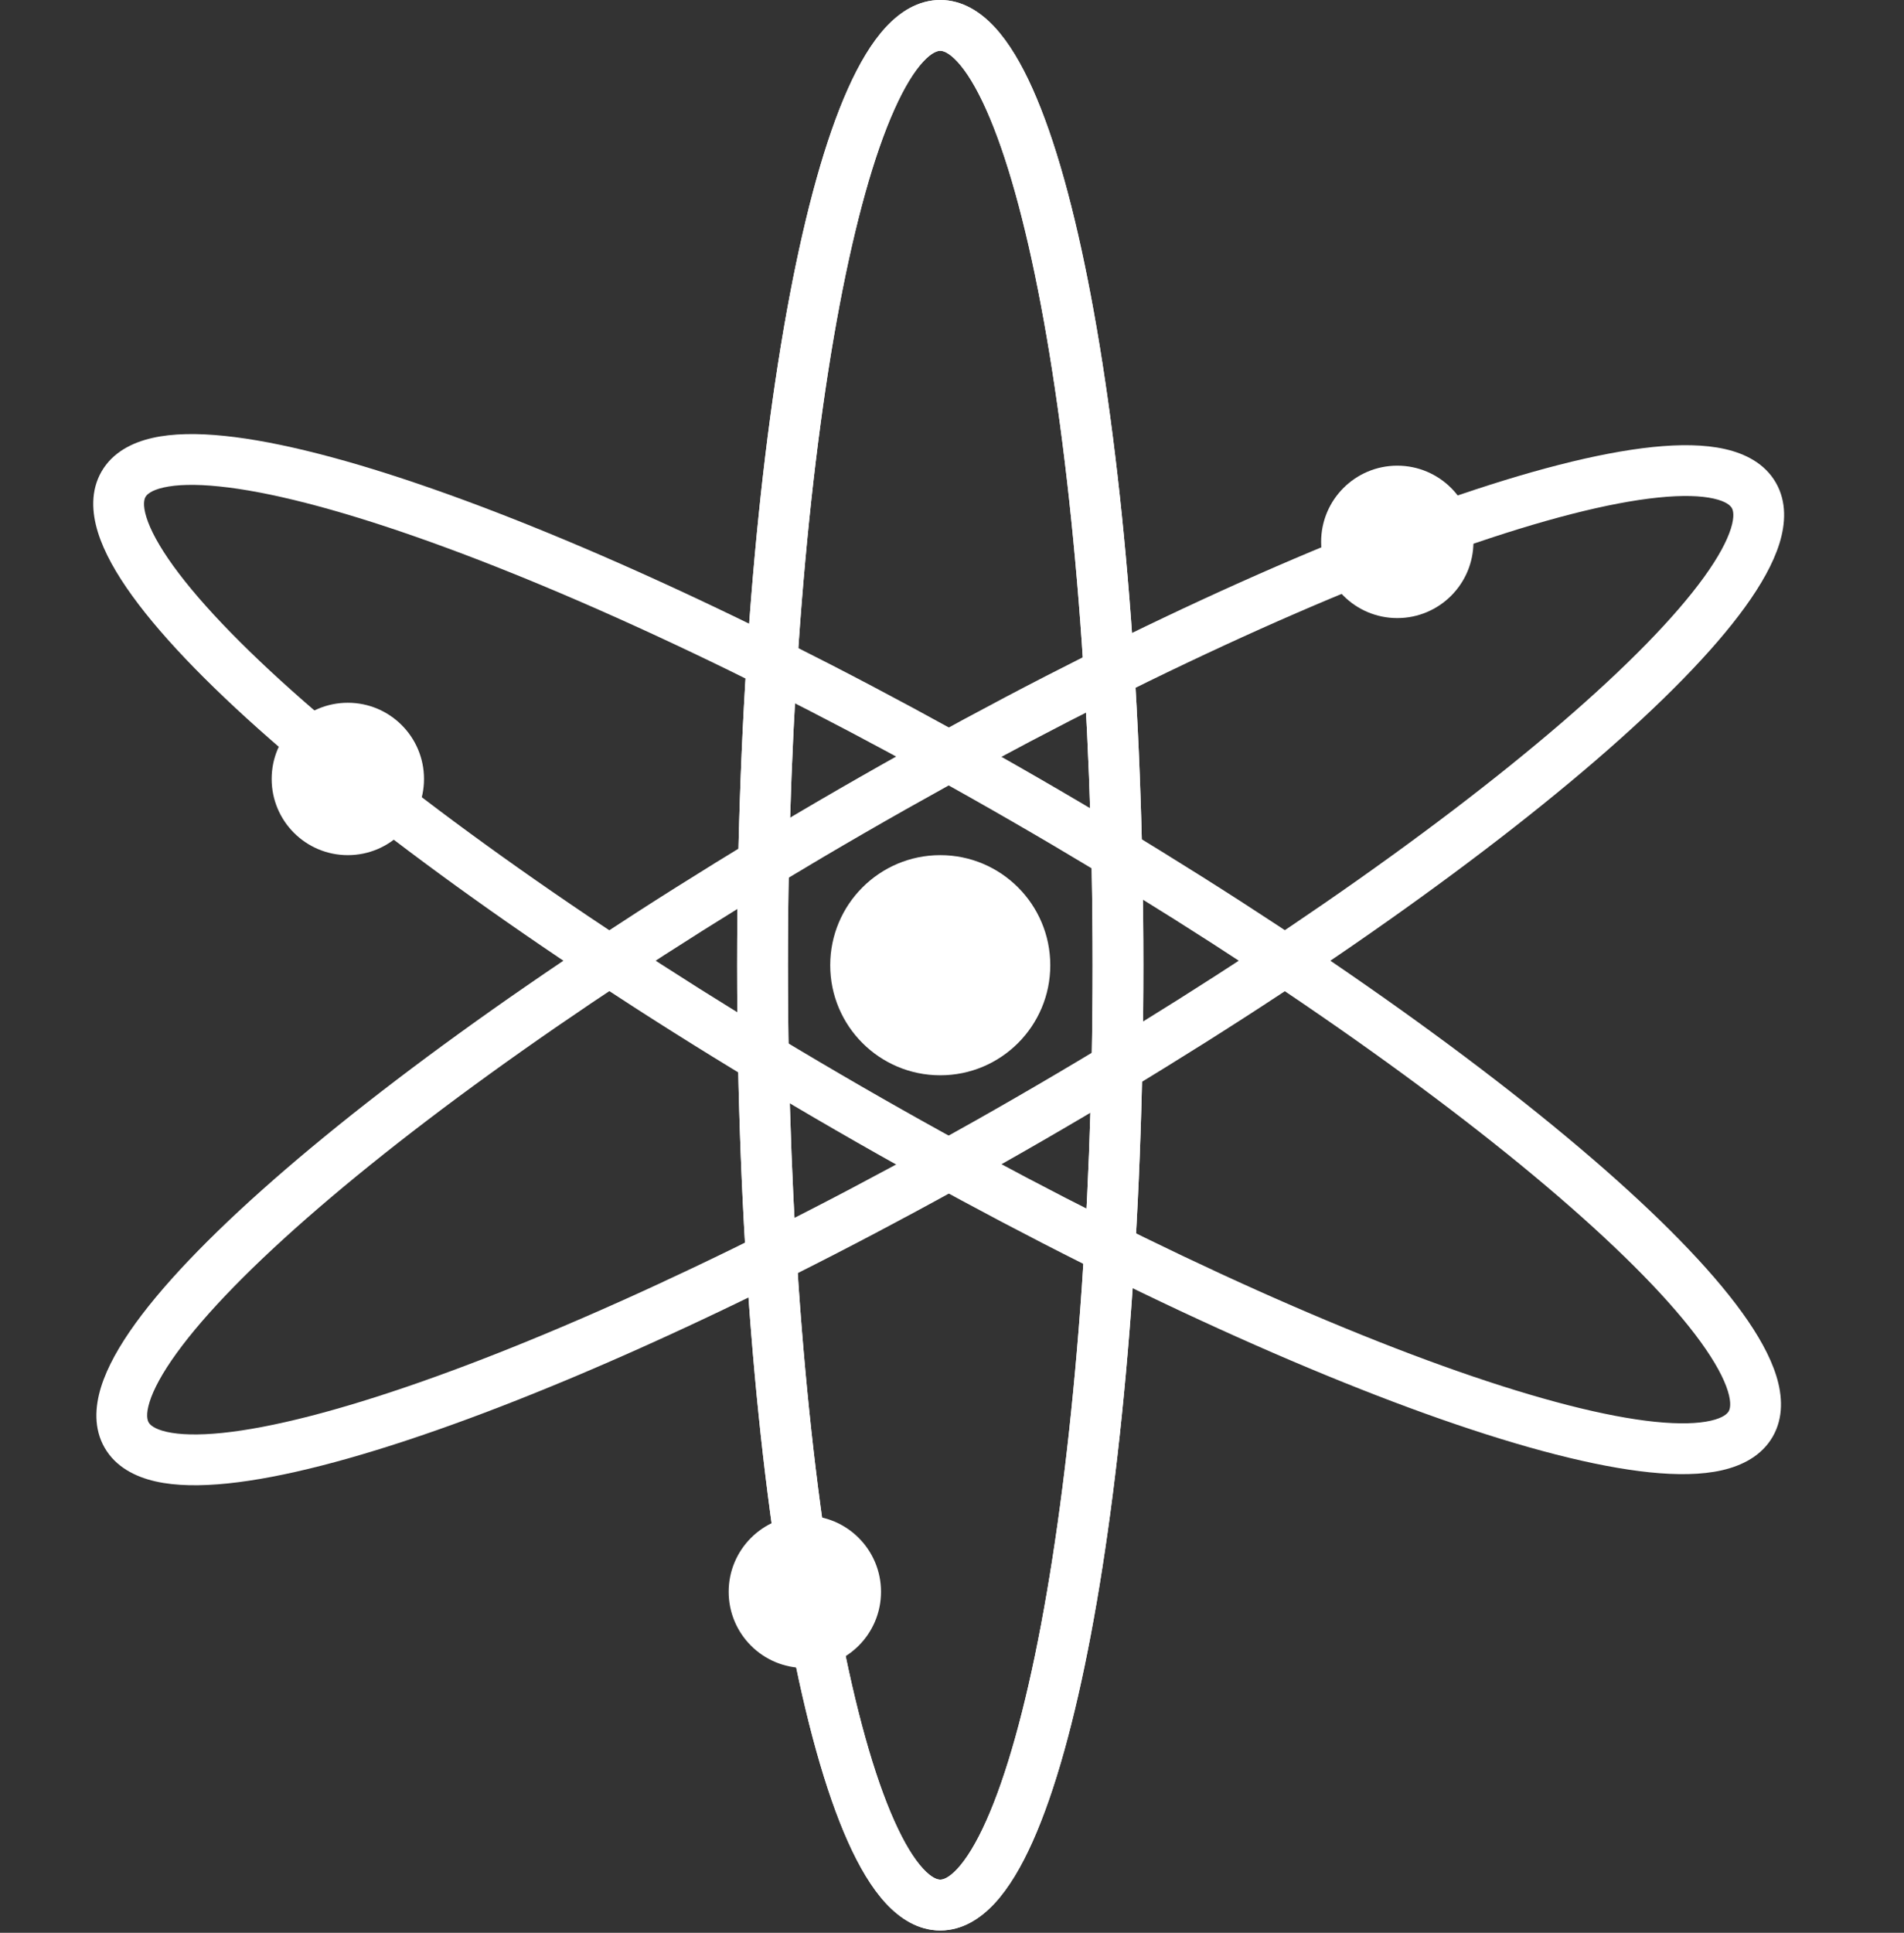 <svg width="68" height="69" viewBox="0 0 68 69" fill="none" xmlns="http://www.w3.org/2000/svg">
<rect x="0" y="0" width="68" height="69" fill="#333333" stroke="none"/>
<path fill-rule="evenodd" clip-rule="evenodd" d="M31.636 0.973C32.142 0.425 32.794 0 33.581 0C34.368 0 35.019 0.425 35.526 0.973C36.033 1.522 36.48 2.28 36.879 3.173C37.681 4.965 38.38 7.501 38.96 10.565C40.122 16.707 40.835 25.154 40.835 34.458C40.835 43.761 40.122 52.208 38.96 58.35C38.38 61.414 37.681 63.95 36.879 65.742C36.48 66.635 36.033 67.394 35.526 67.943C35.019 68.49 34.368 68.916 33.581 68.916C32.794 68.916 32.142 68.49 31.636 67.943C31.128 67.394 30.682 66.635 30.282 65.742C29.481 63.95 28.781 61.414 28.201 58.35C27.039 52.208 26.326 43.761 26.326 34.458C26.326 25.154 27.039 16.707 28.201 10.565C28.781 7.501 29.481 4.965 30.282 3.173C30.682 2.28 31.128 1.522 31.636 0.973ZM29.983 10.902C28.848 16.903 28.14 25.232 28.14 34.458C28.14 43.684 28.848 52.013 29.983 58.013C30.552 61.021 31.22 63.398 31.938 65.002C32.298 65.807 32.648 66.367 32.967 66.712C33.287 67.058 33.492 67.102 33.581 67.102C33.67 67.102 33.874 67.058 34.194 66.712C34.513 66.367 34.864 65.807 35.224 65.002C35.941 63.398 36.609 61.021 37.178 58.013C38.313 52.013 39.021 43.684 39.021 34.458C39.021 25.232 38.313 16.903 37.178 10.902C36.609 7.894 35.941 5.517 35.224 3.914C34.864 3.109 34.513 2.549 34.194 2.204C33.874 1.858 33.67 1.814 33.581 1.814C33.492 1.814 33.287 1.858 32.967 2.204C32.648 2.549 32.298 3.109 31.938 3.914C31.22 5.517 30.552 7.894 29.983 10.902Z" fill="white"/>
<path fill-rule="evenodd" clip-rule="evenodd" d="M31.635 0.973C32.142 0.425 32.793 0 33.58 0C34.368 0 35.019 0.425 35.526 0.973C36.033 1.522 36.48 2.28 36.879 3.173C37.681 4.965 38.38 7.501 38.96 10.565C40.122 16.707 40.835 25.154 40.835 34.458C40.835 43.761 40.122 52.208 38.96 58.35C38.38 61.414 37.681 63.95 36.879 65.742C36.48 66.635 36.033 67.394 35.526 67.943C35.019 68.49 34.368 68.916 33.58 68.916C32.793 68.916 32.142 68.49 31.635 67.943C31.128 67.394 30.681 66.635 30.282 65.742C29.48 63.95 28.781 61.414 28.201 58.35C27.039 52.208 26.326 43.761 26.326 34.458C26.326 25.154 27.039 16.707 28.201 10.565C28.781 7.501 29.48 4.965 30.282 3.173C30.681 2.28 31.128 1.522 31.635 0.973ZM29.983 10.902C28.848 16.903 28.14 25.232 28.14 34.458C28.14 43.684 28.848 52.013 29.983 58.013C30.552 61.021 31.22 63.398 31.938 65.002C32.297 65.807 32.648 66.367 32.967 66.712C33.287 67.058 33.491 67.102 33.58 67.102C33.67 67.102 33.874 67.058 34.194 66.712C34.513 66.367 34.863 65.807 35.223 65.002C35.941 63.398 36.609 61.021 37.178 58.013C38.313 52.013 39.021 43.684 39.021 34.458C39.021 25.232 38.313 16.903 37.178 10.902C36.609 7.894 35.941 5.517 35.223 3.914C34.863 3.109 34.513 2.549 34.194 2.204C33.874 1.858 33.67 1.814 33.58 1.814C33.491 1.814 33.287 1.858 32.967 2.204C32.648 2.549 32.297 3.109 31.938 3.914C31.22 5.517 30.552 7.894 29.983 10.902Z" fill="white"/>
<path fill-rule="evenodd" clip-rule="evenodd" d="M61.606 16.031C62.334 16.195 63.028 16.547 63.422 17.229C63.815 17.911 63.773 18.687 63.552 19.4C63.33 20.114 62.896 20.88 62.323 21.672C61.172 23.262 59.325 25.136 56.962 27.17C52.223 31.247 45.265 36.088 37.207 40.74C29.15 45.392 21.479 48.998 15.578 51.063C12.635 52.093 10.089 52.755 8.136 52.957C7.163 53.057 6.283 53.05 5.554 52.885C4.827 52.72 4.133 52.368 3.739 51.687C3.345 51.005 3.388 50.228 3.609 49.516C3.831 48.802 4.264 48.036 4.838 47.243C5.989 45.653 7.836 43.779 10.199 41.745C14.937 37.668 21.896 32.827 29.953 28.175C38.01 23.523 45.682 19.918 51.582 17.853C54.525 16.823 57.072 16.161 59.024 15.959C59.997 15.858 60.877 15.866 61.606 16.031ZM52.181 19.564C46.417 21.582 38.85 25.133 30.86 29.746C22.87 34.359 16.011 39.136 11.382 43.12C9.061 45.117 7.337 46.884 6.307 48.307C5.79 49.021 5.48 49.605 5.341 50.053C5.201 50.504 5.265 50.703 5.31 50.78C5.354 50.857 5.495 51.012 5.954 51.116C6.413 51.22 7.073 51.243 7.95 51.153C9.697 50.972 12.09 50.362 14.979 49.351C20.744 47.334 28.311 43.783 36.301 39.169C44.291 34.556 51.149 29.779 55.779 25.795C58.099 23.799 59.824 22.032 60.854 20.608C61.371 19.894 61.68 19.311 61.82 18.862C61.959 18.412 61.896 18.213 61.851 18.136C61.806 18.058 61.666 17.904 61.206 17.8C60.748 17.696 60.088 17.672 59.211 17.763C57.463 17.943 55.071 18.553 52.181 19.564Z" fill="white"/>
<path fill-rule="evenodd" clip-rule="evenodd" d="M63.44 49.119C63.661 49.831 63.703 50.608 63.31 51.29C62.916 51.971 62.222 52.323 61.495 52.488C60.766 52.653 59.885 52.66 58.912 52.56C56.96 52.358 54.413 51.696 51.47 50.666C45.57 48.601 37.898 44.995 29.841 40.343C21.784 35.691 14.825 30.851 10.087 26.773C7.724 24.739 5.877 22.865 4.726 21.275C4.152 20.483 3.719 19.717 3.497 19.003C3.276 18.29 3.233 17.514 3.627 16.832C4.021 16.15 4.715 15.799 5.442 15.634C6.171 15.469 7.051 15.461 8.024 15.562C9.977 15.764 12.523 16.426 15.466 17.456C21.367 19.52 29.038 23.127 37.096 27.778C45.153 32.43 52.111 37.271 56.85 41.349C59.213 43.382 61.06 45.256 62.211 46.846C62.785 47.639 63.218 48.405 63.44 49.119ZM55.667 42.723C51.038 38.739 44.179 33.962 36.189 29.349C28.199 24.736 20.632 21.185 14.867 19.168C11.978 18.156 9.585 17.546 7.838 17.366C6.961 17.275 6.301 17.299 5.842 17.403C5.383 17.507 5.242 17.661 5.198 17.739C5.153 17.816 5.089 18.015 5.229 18.465C5.368 18.914 5.678 19.497 6.195 20.212C7.225 21.634 8.95 23.402 11.27 25.398C15.899 29.382 22.758 34.16 30.748 38.773C38.738 43.386 46.305 46.937 52.069 48.954C54.959 49.965 57.352 50.575 59.099 50.756C59.976 50.846 60.636 50.823 61.094 50.719C61.554 50.615 61.694 50.46 61.739 50.383C61.784 50.306 61.847 50.107 61.708 49.656C61.568 49.208 61.259 48.624 60.742 47.91C59.712 46.487 57.987 44.72 55.667 42.723Z" fill="white"/>
<path fill-rule="evenodd" clip-rule="evenodd" d="M49.903 22.065C51.405 22.065 52.623 20.847 52.623 19.345C52.623 17.842 51.405 16.624 49.903 16.624C48.401 16.624 47.183 17.842 47.183 19.345C47.183 20.847 48.401 22.065 49.903 22.065Z" fill="white"/>
<path fill-rule="evenodd" clip-rule="evenodd" d="M12.422 30.528C13.925 30.528 15.143 29.311 15.143 27.808C15.143 26.306 13.925 25.088 12.422 25.088C10.92 25.088 9.702 26.306 9.702 27.808C9.702 29.311 10.92 30.528 12.422 30.528Z" fill="white"/>
<path fill-rule="evenodd" clip-rule="evenodd" d="M28.744 59.545C30.247 59.545 31.465 58.328 31.465 56.825C31.465 55.323 30.247 54.105 28.744 54.105C27.242 54.105 26.024 55.323 26.024 56.825C26.024 58.328 27.242 59.545 28.744 59.545Z" fill="white"/>
<path fill-rule="evenodd" clip-rule="evenodd" d="M33.581 38.387C35.751 38.387 37.51 36.628 37.51 34.458C37.51 32.288 35.751 30.528 33.581 30.528C31.411 30.528 29.651 32.288 29.651 34.458C29.651 36.628 31.411 38.387 33.581 38.387Z" fill="white"/>
</svg>
